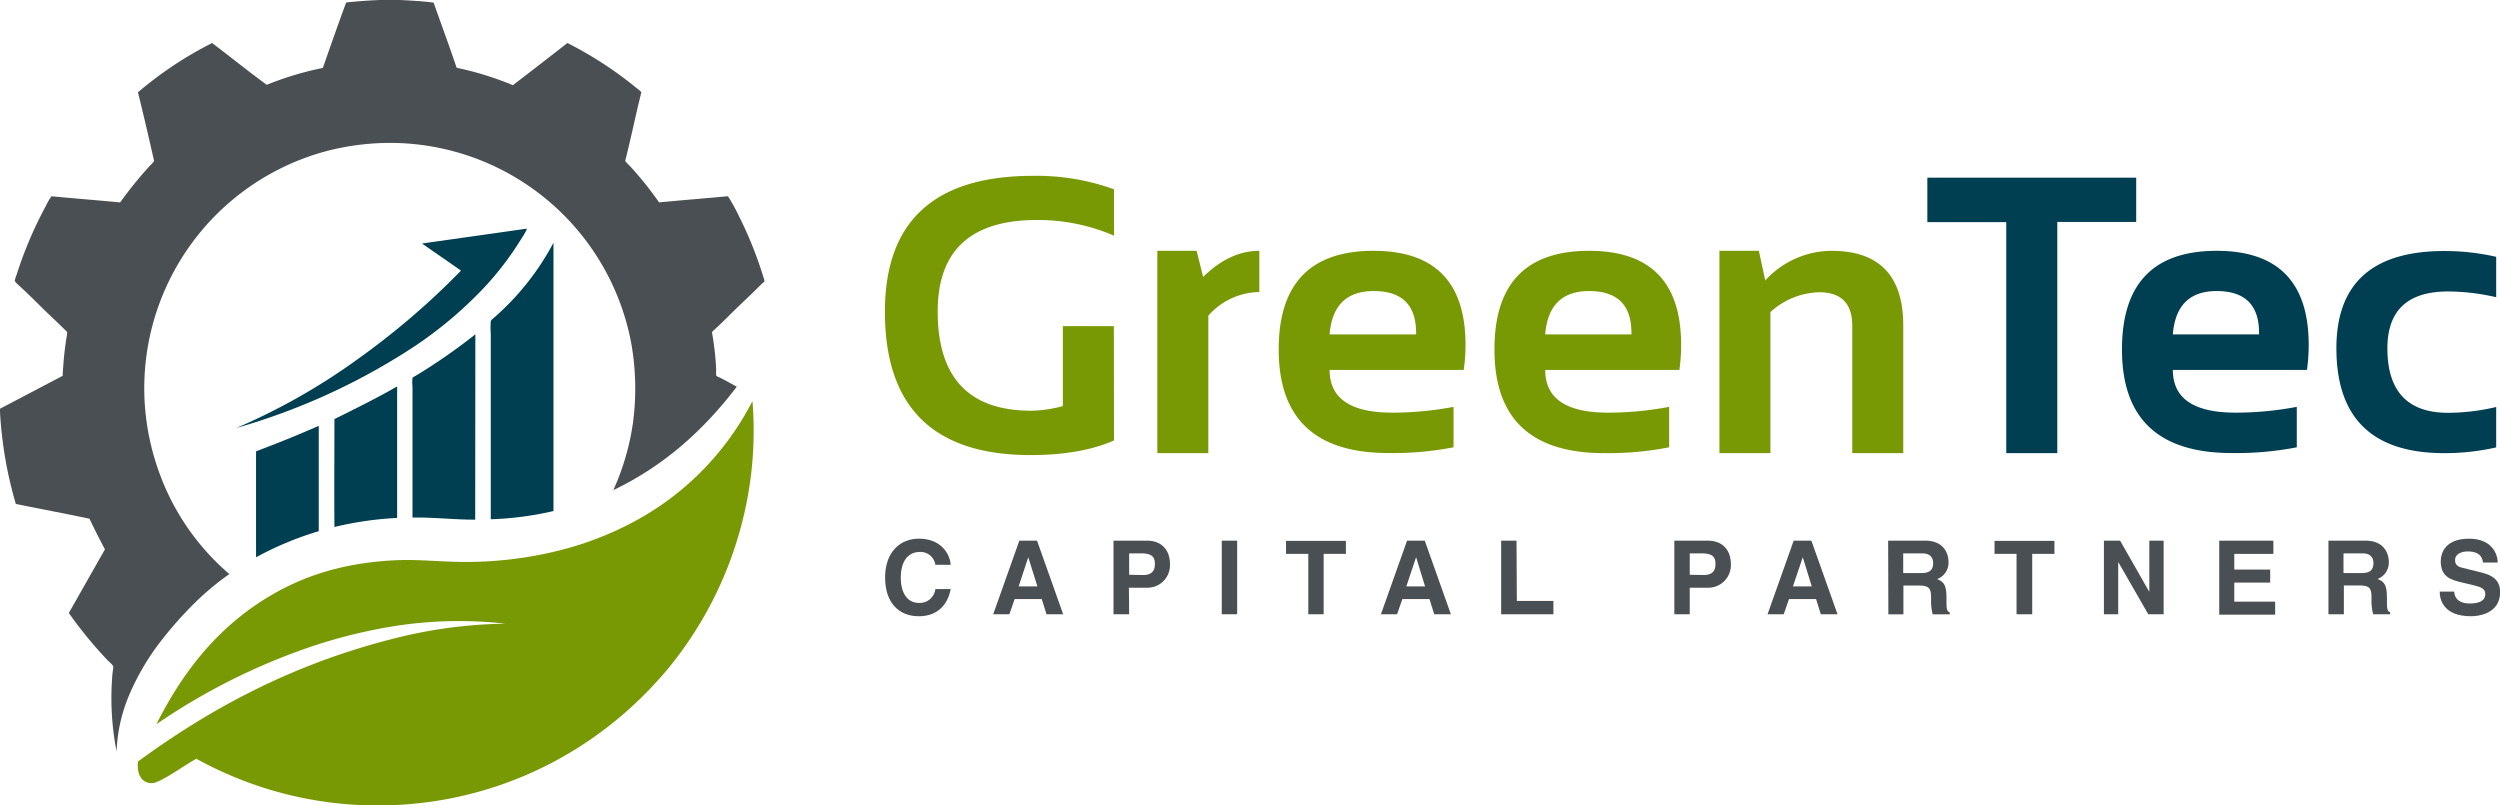 <svg id="Ebene_1" data-name="Ebene 1" xmlns="http://www.w3.org/2000/svg" viewBox="0 0 478.43 154.11"><title>greentec-logo</title><path d="M72.72,0h3.77c2.22.11,4.43.23,6.49.5,1.47,4.16,3,8.29,4.41,12.47A60.21,60.21,0,0,1,98.15,16.3c3.5-2.67,7-5.39,10.44-8.07A72.58,72.58,0,0,1,122,17a3.56,3.56,0,0,1,.74.65c-1.09,4.36-2,8.85-3.08,13.08,0,.2.66.82.85,1a66.13,66.13,0,0,1,5.62,7c4.37-.42,8.82-.77,13.18-1.18a34.87,34.87,0,0,1,2.07,3.74,74.64,74.64,0,0,1,4.76,11.89,4,4,0,0,1,.17.61c-.06.17-.45.45-.63.63-1.46,1.46-2.94,2.86-4.41,4.27s-2.88,2.87-4.4,4.27c-.18.16-.64.53-.61.69a53.89,53.89,0,0,1,.8,7.13,6.72,6.72,0,0,0,0,1.07c.08.2.72.42,1,.55L141,74c-6.26,8.23-13.84,15.11-23.63,19.8A47.18,47.18,0,0,0,121.12,81a49.7,49.7,0,0,0-.3-15.22A47,47,0,0,0,76.87,27.4,48.22,48.22,0,0,0,62.17,29a47,47,0,0,0-34.5,47.72,47.72,47.72,0,0,0,2.79,13.68,46.13,46.13,0,0,0,13.43,19.46,52,52,0,0,0-5.75,4.68,72.84,72.84,0,0,0-8.15,9.2,47.39,47.39,0,0,0-5.07,8.81,30.57,30.57,0,0,0-2.61,11.26,53.16,53.16,0,0,1-.75-15.25,4.55,4.55,0,0,0,.11-1c-.05-.33-.9-1-1.13-1.25a80.83,80.83,0,0,1-7.37-9l6.91-12.18c-1-1.89-2-3.83-2.95-5.86-4.68-1-9.42-1.87-14.1-2.83A77.17,77.17,0,0,1,0,78.8v-.58c4-2.09,8-4.21,12-6.3,0-.75.08-1.47.13-2.23.13-1.76.34-3.49.59-5.07a6.93,6.93,0,0,0,.13-1c0-.15-.35-.43-.55-.63-1.5-1.49-3-2.85-4.46-4.3s-2.95-2.91-4.46-4.29c-.22-.19-.55-.53-.55-.67a4.71,4.71,0,0,1,.33-1.1A76.42,76.42,0,0,1,8.78,39.4a10.56,10.56,0,0,1,1.08-1.84c4.35.42,8.79.76,13.13,1.18a77.5,77.5,0,0,1,5.67-7,4.63,4.63,0,0,0,.83-.94c-1-4.39-2-8.76-3.09-13.14A71.94,71.94,0,0,1,40.59,8.23c3.5,2.65,7,5.48,10.46,8A60.36,60.36,0,0,1,61.78,13C63.26,8.81,64.71,4.6,66.25.47,68.34.25,70.49.09,72.72,0Z" style="fill:#4a4f54;fill-rule:evenodd"/><path d="M45.21,81.91A120.11,120.11,0,0,0,68.54,68.67,145.26,145.26,0,0,0,88.22,51.79c-2.3-1.63-4.69-3.24-7-4.87-.14-.1-.32-.17-.39-.33,6.62-.94,13.27-1.87,19.8-2.81.21,0,.24-.07.16.14a10.54,10.54,0,0,1-.93,1.62A58.15,58.15,0,0,1,90.72,57a77.08,77.08,0,0,1-13.1,10.38A123.86,123.86,0,0,1,45.21,81.91Z" style="fill:#003e52;fill-rule:evenodd"/><path d="M105.92,46.45c0,17,0,34.3,0,51.35a61.24,61.24,0,0,1-12,1.57V63.85a15.21,15.21,0,0,1,0-2.34c0-.25.57-.65.85-.91A50.27,50.27,0,0,0,105.92,46.45Z" style="fill:#003e52;fill-rule:evenodd"/><path d="M90.94,99.45c-4.13,0-7.83-.46-12-.41V74a7.55,7.55,0,0,1,0-1.65c0-.12.5-.37.75-.52a110.8,110.8,0,0,0,11.28-7.85Z" style="fill:#003e52;fill-rule:evenodd"/><path d="M75.91,74H76V99.12a64.63,64.63,0,0,0-12,1.73c-.06-6.83,0-13.77,0-20.65C68,78.21,72.06,76.22,75.91,74Z" style="fill:#003e52;fill-rule:evenodd"/><path d="M37.66,145.15c-2.08,1.16-4.13,2.67-6.3,3.83a10.1,10.1,0,0,1-1.73.8,2.48,2.48,0,0,1-2-.3c-1-.66-1.41-2-1.22-3.75,14-10.25,29.65-18.66,49-23.54a91.48,91.48,0,0,1,21.33-2.84,80,80,0,0,0-20.43.34A98.6,98.6,0,0,0,58.81,124,121.11,121.11,0,0,0,29.93,138.6c5-9.95,11.39-18,20.4-23.74,6.83-4.33,14.8-7.16,25.47-7.65,3.56-.16,7,.16,10.62.28a73.48,73.48,0,0,0,20-2,62,62,0,0,0,15.87-6.19A54.14,54.14,0,0,0,144,76.74a70.55,70.55,0,0,1-1.68,22,72,72,0,0,1-11.26,25,65,65,0,0,1-5.37,6.69,73.69,73.69,0,0,1-12.89,11.23,71.58,71.58,0,0,1-36,12.34,71.66,71.66,0,0,1-39.21-8.79Z" style="fill:#789904;fill-rule:evenodd"/><path d="M60.91,81.53H61v20.12a62.07,62.07,0,0,0-12,5V86.37C53,84.86,57,83.26,60.91,81.53Z" style="fill:#003e52;fill-rule:evenodd"/><path d="M213.19,84.29q-6.37,2.8-15.95,2.8-27.9,0-27.89-27.44,0-26,28.37-26a43.49,43.49,0,0,1,15.47,2.58V45.1a36.65,36.65,0,0,0-14.74-3q-19,0-19,17.5,0,19,17.9,19a24.3,24.3,0,0,0,6.05-.89V62.41h9.76Z" style="fill:#789904"/><path d="M221.48,86.72V48H229L230.25,53Q235.32,48,241,48v7.89a13.17,13.17,0,0,0-9.76,4.53V86.72Z" style="fill:#789904"/><path d="M262.85,48q17.61,0,17.61,18a33.65,33.65,0,0,1-.34,4.79H254.45q0,8.18,12,8.18a62.92,62.92,0,0,0,11.72-1.11v7.74a60.63,60.63,0,0,1-12.46,1.1q-21,0-21-19.78Q244.68,48,262.85,48Zm-8.4,16H271v-.3q0-8-8.1-8Q255.11,55.7,254.45,64Z" style="fill:#789904"/><path d="M304.11,48q17.61,0,17.61,18a35.16,35.16,0,0,1-.33,4.79H295.71q0,8.18,12,8.18a62.92,62.92,0,0,0,11.72-1.11v7.74A60.63,60.63,0,0,1,307,86.72q-21,0-21-19.78Q285.94,48,304.11,48Zm-8.4,16h16.5v-.3q0-8-8.1-8Q296.37,55.7,295.71,64Z" style="fill:#789904"/><path d="M329.05,86.72V48h7.55l1.22,5.67A17.3,17.3,0,0,1,350.49,48q13.74,0,13.74,14.3V86.72h-9.76V62.34q0-6.42-6.37-6.41a14.39,14.39,0,0,0-9.29,3.79v27Z" style="fill:#789904"/><path d="M408.81,34v8.47h-15.1V86.72h-9.77V42.51h-15.1V34Z" style="fill:#003e52"/><path d="M424.21,48q17.61,0,17.61,18a35.16,35.16,0,0,1-.33,4.79H415.82q0,8.18,12,8.18a62.84,62.84,0,0,0,11.72-1.11v7.74a60.53,60.53,0,0,1-12.45,1.1q-21,0-21-19.78Q406.05,48,424.21,48Zm-8.39,16h16.5v-.3q0-8-8.11-8Q416.47,55.7,415.82,64Z" style="fill:#003e52"/><path d="M477.7,85.62a44.49,44.49,0,0,1-9.95,1.1q-20.62,0-20.63-20.07,0-18.6,20.63-18.61a43.92,43.92,0,0,1,9.95,1.11v7.73a41.28,41.28,0,0,0-9.21-1.1q-11.6,0-11.61,10.87Q456.88,79,468.49,79a40.74,40.74,0,0,0,9.21-1.11Z" style="fill:#003e52"/><path d="M179,108.08a2.87,2.87,0,0,0-3.12-2.44c-1.41,0-3.49,1-3.49,4.93,0,2.53,1,4.81,3.49,4.81a3,3,0,0,0,3.12-2.65h2.94c-.59,3.06-2.58,5.2-6.11,5.2-3.75,0-6.44-2.53-6.44-7.4s2.85-7.44,6.48-7.44c4.21,0,5.92,2.91,6.07,5Z" style="fill:#4a4f54"/><path d="M193.17,117.55h-3.1l5-14.08h3.39l5,14.08h-3.19l-.91-2.9h-5.19Zm1.77-5.33h3.59l-1.75-5.58h0Z" style="fill:#4a4f54"/><path d="M216.09,117.55h-3V103.47h6.44c2.72,0,4.37,1.74,4.37,4.51a4.31,4.31,0,0,1-4.49,4.49h-3.37Zm2.72-7.51c2.2,0,2.2-1.57,2.2-2.2,0-1.37-.76-1.94-2.59-1.94h-2.33V110Z" style="fill:#4a4f54"/><path d="M236.76,117.55h-2.95V103.47h2.95Z" style="fill:#4a4f54"/><path d="M253.31,117.55h-2.94V106h-4.26v-2.49h11.46V106h-4.26Z" style="fill:#4a4f54"/><path d="M267.36,117.55h-3.09l5-14.08h3.39l5,14.08h-3.19l-.91-2.9h-5.19Zm1.77-5.33h3.59L271,106.64h0Z" style="fill:#4a4f54"/><path d="M290.28,115h7v2.55h-10V103.47h2.94Z" style="fill:#4a4f54"/><path d="M323.37,117.55h-2.95V103.47h6.44c2.72,0,4.38,1.74,4.38,4.51a4.32,4.32,0,0,1-4.5,4.49h-3.37Zm2.72-7.51c2.2,0,2.2-1.57,2.2-2.2,0-1.37-.76-1.94-2.59-1.94h-2.33V110Z" style="fill:#4a4f54"/><path d="M341.36,117.55h-3.1l5-14.08h3.39l5,14.08h-3.2l-.9-2.9h-5.19Zm1.76-5.33h3.6L345,106.64h0Z" style="fill:#4a4f54"/><path d="M361.34,103.47h7.12c3.75,0,4.43,2.76,4.43,4a3.34,3.34,0,0,1-2.18,3.35c1.16.51,1.79.94,1.79,3.57,0,2.07,0,2.57.63,2.81v.37h-3.26a9.61,9.61,0,0,1-.31-2.84c0-1.92-.12-2.67-2.3-2.67h-3v5.51h-2.88Zm6.33,6.2c1.53,0,2.28-.53,2.28-1.92,0-.75-.33-1.85-2.06-1.85h-3.67v3.77Z" style="fill:#4a4f54"/><path d="M388.91,117.55h-3V106H381.7v-2.49h11.46V106h-4.25Z" style="fill:#4a4f54"/><path d="M411.32,103.47h2.74v14.08h-2.94l-5.75-10h0v10h-2.74V103.47h3.1l5.59,9.8h0Z" style="fill:#4a4f54"/><path d="M435.06,106h-7.48v3h6.87v2.49h-6.87v3.65h7.82v2.49H424.7V103.47h10.36Z" style="fill:#4a4f54"/><path d="M445.6,103.47h7.12c3.75,0,4.43,2.76,4.43,4A3.34,3.34,0,0,1,455,110.8c1.16.51,1.79.94,1.79,3.57,0,2.07,0,2.57.63,2.81v.37h-3.26a9.53,9.53,0,0,1-.32-2.84c0-1.92-.11-2.67-2.29-2.67h-3v5.51H445.6Zm6.34,6.2c1.52,0,2.27-.53,2.27-1.92,0-.75-.33-1.85-2.06-1.85h-3.67v3.77Z" style="fill:#4a4f54"/><path d="M469.68,113.21c0,.79.41,2.28,3,2.28,1.39,0,2.94-.33,2.94-1.82,0-1.1-1.06-1.39-2.55-1.75l-1.51-.35c-2.28-.53-4.47-1-4.47-4.14,0-1.57.84-4.34,5.41-4.34,4.31,0,5.47,2.83,5.49,4.56h-2.82c-.08-.63-.32-2.12-2.89-2.12-1.11,0-2.45.41-2.45,1.68,0,1.1.9,1.34,1.49,1.47l3.43.85c1.93.47,3.7,1.26,3.7,3.78,0,4.24-4.33,4.62-5.56,4.62-5.14,0-6-3-6-4.72Z" style="fill:#4a4f54"/></svg>